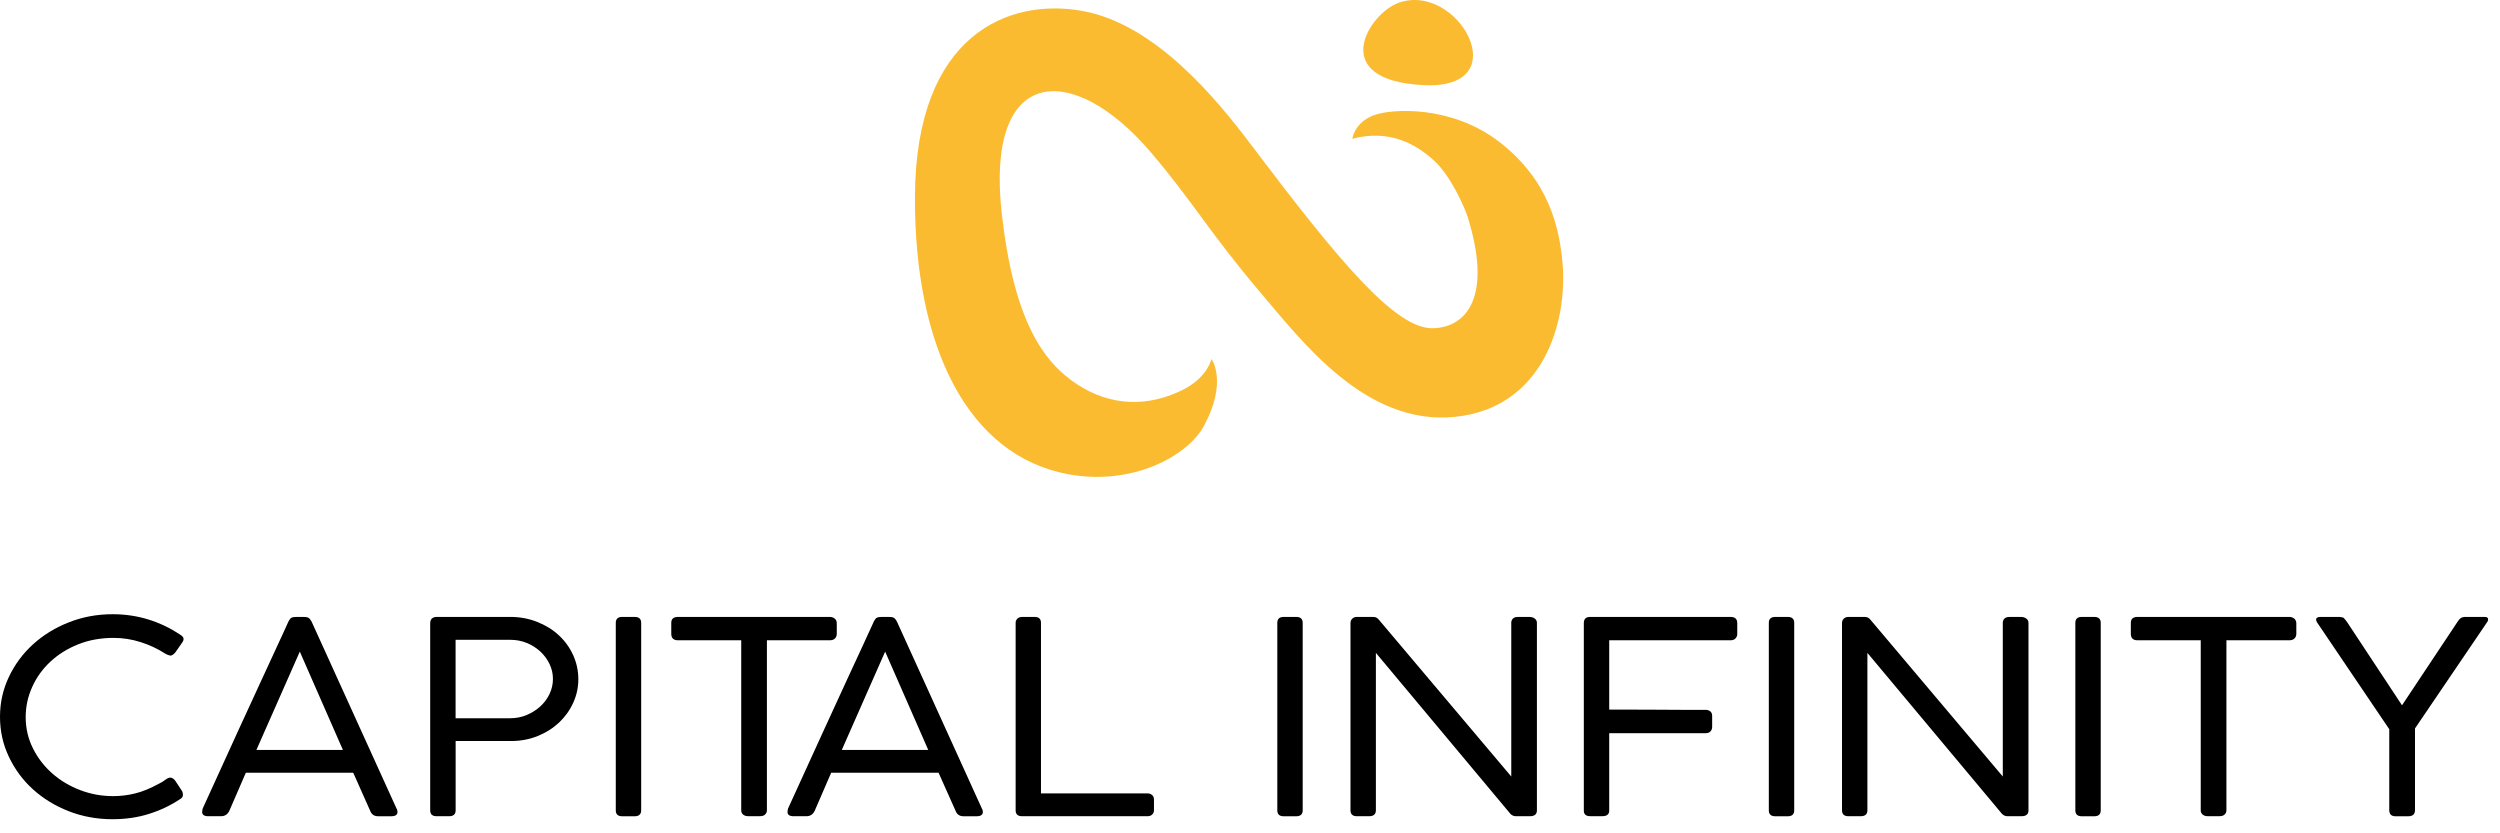 <svg width="51" height="17" viewBox="0 0 51 17" fill="none" xmlns="http://www.w3.org/2000/svg">
<path d="M3.666 12.942C3.718 12.971 3.745 13.002 3.745 13.035C3.745 13.053 3.74 13.071 3.73 13.087C3.72 13.103 3.711 13.117 3.703 13.128L3.577 13.309C3.541 13.352 3.506 13.375 3.474 13.375C3.462 13.371 3.447 13.367 3.429 13.361C3.411 13.356 3.39 13.346 3.366 13.331C3.213 13.233 3.047 13.155 2.866 13.098C2.686 13.041 2.503 13.013 2.318 13.013C2.053 13.013 1.812 13.057 1.593 13.145C1.374 13.233 1.185 13.351 1.027 13.499C0.868 13.647 0.745 13.818 0.657 14.014C0.568 14.21 0.524 14.415 0.524 14.63C0.524 14.857 0.573 15.069 0.672 15.266C0.77 15.463 0.902 15.634 1.066 15.778C1.231 15.923 1.42 16.036 1.635 16.118C1.849 16.2 2.073 16.241 2.306 16.241C2.459 16.241 2.609 16.223 2.757 16.186C2.906 16.15 3.071 16.082 3.251 15.983C3.291 15.965 3.331 15.94 3.371 15.909C3.411 15.879 3.446 15.863 3.473 15.863C3.509 15.863 3.544 15.884 3.576 15.928L3.714 16.137C3.726 16.162 3.732 16.188 3.732 16.214C3.732 16.254 3.71 16.285 3.666 16.307C3.473 16.435 3.263 16.534 3.034 16.605C2.806 16.677 2.558 16.712 2.294 16.712C1.977 16.712 1.679 16.657 1.4 16.548C1.121 16.438 0.878 16.289 0.671 16.101C0.464 15.913 0.301 15.692 0.181 15.438C0.06 15.184 0 14.913 0 14.624C0 14.335 0.06 14.064 0.181 13.81C0.301 13.556 0.465 13.334 0.674 13.144C0.883 12.954 1.126 12.805 1.406 12.695C1.684 12.585 1.983 12.53 2.3 12.53C2.552 12.53 2.794 12.566 3.025 12.637C3.256 12.709 3.47 12.81 3.666 12.942Z" fill="black"/>
<path d="M5.015 15.764L4.678 16.542C4.642 16.615 4.585 16.651 4.509 16.651H4.25C4.166 16.651 4.124 16.622 4.124 16.564C4.124 16.549 4.126 16.533 4.13 16.514C4.13 16.507 4.132 16.5 4.136 16.492C4.425 15.857 4.669 15.323 4.867 14.889C5.066 14.457 5.23 14.099 5.361 13.816C5.491 13.532 5.592 13.315 5.662 13.164C5.733 13.012 5.783 12.901 5.816 12.83C5.848 12.758 5.87 12.71 5.882 12.684C5.89 12.666 5.903 12.645 5.922 12.621C5.94 12.598 5.977 12.586 6.033 12.586H6.207C6.259 12.586 6.296 12.598 6.315 12.621C6.335 12.645 6.349 12.666 6.358 12.684L8.091 16.498C8.095 16.506 8.099 16.513 8.103 16.52C8.107 16.542 8.109 16.557 8.109 16.564C8.109 16.623 8.065 16.652 7.976 16.652H7.718C7.637 16.652 7.583 16.617 7.555 16.548L7.206 15.764H5.015V15.764ZM6.116 13.293L5.231 15.298H6.995L6.116 13.293Z" fill="black"/>
<path d="M8.776 16.531V12.717C8.776 12.629 8.822 12.585 8.915 12.585H10.408C10.604 12.585 10.788 12.619 10.959 12.687C11.129 12.754 11.277 12.845 11.401 12.961C11.525 13.076 11.623 13.211 11.693 13.366C11.763 13.521 11.798 13.685 11.798 13.856C11.798 14.024 11.763 14.185 11.693 14.338C11.623 14.492 11.526 14.626 11.404 14.741C11.281 14.856 11.136 14.948 10.968 15.015C10.799 15.083 10.619 15.117 10.426 15.117H9.295V16.53C9.295 16.61 9.251 16.651 9.162 16.651H8.909C8.82 16.651 8.776 16.611 8.776 16.531ZM11.28 13.851C11.28 13.746 11.258 13.644 11.211 13.547C11.165 13.45 11.103 13.366 11.025 13.293C10.946 13.22 10.854 13.161 10.748 13.117C10.642 13.073 10.528 13.052 10.408 13.052H9.294V14.652H10.408C10.528 14.652 10.641 14.63 10.745 14.586C10.849 14.542 10.941 14.484 11.022 14.411C11.102 14.338 11.165 14.253 11.211 14.156C11.257 14.059 11.28 13.957 11.28 13.851Z" fill="black"/>
<path d="M13.08 12.706V16.531C13.08 16.611 13.035 16.652 12.947 16.652H12.694C12.606 16.652 12.562 16.612 12.562 16.531V12.706C12.562 12.626 12.605 12.585 12.694 12.585H12.947C13.035 12.585 13.08 12.626 13.08 12.706Z" fill="black"/>
<path d="M13.832 12.585H16.926C16.962 12.585 16.995 12.595 17.023 12.615C17.051 12.635 17.067 12.666 17.07 12.706V12.93C17.07 12.967 17.059 12.998 17.035 13.023C17.011 13.049 16.974 13.062 16.926 13.062H15.645V16.53C15.645 16.563 15.633 16.591 15.609 16.615C15.585 16.639 15.55 16.65 15.506 16.65H15.259C15.219 16.65 15.186 16.639 15.16 16.618C15.134 16.596 15.121 16.566 15.121 16.53V13.062H13.833C13.741 13.062 13.694 13.018 13.694 12.93V12.705C13.694 12.626 13.74 12.585 13.832 12.585Z" fill="black"/>
<path d="M16.956 15.764L16.619 16.542C16.583 16.615 16.527 16.651 16.45 16.651H16.192C16.107 16.651 16.065 16.622 16.065 16.564C16.065 16.549 16.067 16.533 16.071 16.514C16.071 16.507 16.073 16.5 16.077 16.492C16.366 15.857 16.61 15.323 16.809 14.889C17.008 14.457 17.172 14.099 17.302 13.816C17.433 13.532 17.533 13.315 17.604 13.164C17.674 13.012 17.725 12.901 17.757 12.83C17.789 12.758 17.812 12.71 17.824 12.684C17.832 12.666 17.845 12.645 17.863 12.621C17.881 12.598 17.918 12.586 17.974 12.586H18.149C18.201 12.586 18.237 12.598 18.257 12.621C18.277 12.645 18.291 12.666 18.299 12.684L20.032 16.498C20.037 16.506 20.041 16.513 20.044 16.52C20.049 16.542 20.05 16.557 20.05 16.564C20.05 16.623 20.006 16.652 19.918 16.652H19.659C19.579 16.652 19.524 16.617 19.497 16.548L19.147 15.764H16.956V15.764ZM18.057 13.293L17.173 15.298H18.936L18.057 13.293Z" fill="black"/>
<path d="M21.236 16.185H23.409C23.445 16.185 23.476 16.196 23.502 16.218C23.528 16.24 23.541 16.271 23.541 16.311V16.53C23.541 16.563 23.529 16.592 23.506 16.615C23.482 16.639 23.449 16.651 23.409 16.651H20.851C20.763 16.651 20.719 16.611 20.719 16.53V12.705C20.719 12.672 20.731 12.644 20.755 12.62C20.779 12.597 20.813 12.585 20.857 12.585H21.104C21.192 12.585 21.236 12.625 21.236 12.706V16.185H21.236Z" fill="black"/>
<path d="M26.575 12.706V16.531C26.575 16.611 26.53 16.652 26.442 16.652H26.189C26.101 16.652 26.057 16.612 26.057 16.531V12.706C26.057 12.626 26.101 12.585 26.189 12.585H26.442C26.53 12.585 26.575 12.626 26.575 12.706Z" fill="black"/>
<path d="M31.209 16.651H30.927C30.882 16.651 30.844 16.635 30.812 16.602L28.068 13.319V16.53C28.068 16.611 28.021 16.651 27.929 16.651H27.682C27.594 16.651 27.55 16.611 27.55 16.53V12.711C27.55 12.675 27.562 12.644 27.586 12.621C27.61 12.597 27.642 12.585 27.682 12.585H28.013C28.061 12.585 28.099 12.604 28.127 12.64L30.83 15.841V12.69C30.842 12.62 30.886 12.586 30.962 12.586H31.209C31.245 12.586 31.279 12.597 31.308 12.618C31.338 12.64 31.353 12.67 31.353 12.706V16.531C31.353 16.611 31.305 16.651 31.209 16.651Z" fill="black"/>
<path d="M32.31 16.536V12.711C32.31 12.627 32.353 12.585 32.442 12.585H35.301C35.394 12.585 35.44 12.627 35.44 12.711V12.936C35.44 12.969 35.428 12.998 35.404 13.024C35.38 13.049 35.346 13.062 35.302 13.062H32.828V14.476C32.948 14.476 33.095 14.476 33.27 14.476C33.444 14.476 33.625 14.476 33.812 14.478C33.998 14.48 34.179 14.481 34.353 14.481C34.528 14.481 34.675 14.481 34.796 14.481C34.832 14.481 34.863 14.491 34.889 14.511C34.915 14.531 34.928 14.563 34.928 14.607V14.831C34.928 14.864 34.917 14.894 34.895 14.919C34.873 14.944 34.84 14.957 34.796 14.957H32.828V16.535C32.828 16.612 32.781 16.65 32.689 16.65H32.442C32.354 16.651 32.31 16.613 32.31 16.536Z" fill="black"/>
<path d="M36.602 12.706V16.531C36.602 16.611 36.558 16.652 36.469 16.652H36.217C36.128 16.652 36.084 16.612 36.084 16.531V12.706C36.084 12.626 36.128 12.585 36.217 12.585H36.469C36.558 12.585 36.602 12.626 36.602 12.706Z" fill="black"/>
<path d="M41.237 16.651H40.954C40.91 16.651 40.872 16.635 40.84 16.602L38.095 13.319V16.53C38.095 16.611 38.049 16.651 37.957 16.651H37.71C37.621 16.651 37.577 16.611 37.577 16.53V12.711C37.577 12.675 37.589 12.644 37.613 12.621C37.637 12.597 37.669 12.585 37.709 12.585H38.04C38.089 12.585 38.127 12.604 38.155 12.64L40.857 15.841V12.69C40.869 12.62 40.913 12.586 40.99 12.586H41.237C41.273 12.586 41.306 12.597 41.336 12.618C41.366 12.64 41.381 12.67 41.381 12.706V16.531C41.381 16.611 41.333 16.651 41.237 16.651Z" fill="black"/>
<path d="M42.855 12.706V16.531C42.855 16.611 42.811 16.652 42.722 16.652H42.469C42.381 16.652 42.337 16.612 42.337 16.531V12.706C42.337 12.626 42.381 12.585 42.469 12.585H42.722C42.811 12.585 42.855 12.626 42.855 12.706Z" fill="black"/>
<path d="M43.607 12.585H46.701C46.737 12.585 46.769 12.595 46.797 12.615C46.825 12.635 46.841 12.666 46.845 12.706V12.93C46.845 12.967 46.833 12.998 46.809 13.023C46.785 13.049 46.749 13.062 46.701 13.062H45.419V16.53C45.419 16.563 45.407 16.591 45.383 16.615C45.359 16.639 45.325 16.65 45.281 16.65H45.034C44.994 16.65 44.961 16.639 44.935 16.618C44.908 16.596 44.895 16.566 44.895 16.53V13.062H43.607C43.515 13.062 43.469 13.018 43.469 12.93V12.705C43.469 12.626 43.515 12.585 43.607 12.585Z" fill="black"/>
<path d="M48.741 14.876L47.285 12.722C47.261 12.69 47.249 12.662 47.249 12.64C47.249 12.604 47.279 12.585 47.339 12.585H47.731C47.771 12.589 47.798 12.596 47.812 12.607C47.826 12.618 47.851 12.649 47.887 12.7L49.001 14.388L50.138 12.678C50.162 12.642 50.183 12.618 50.201 12.607C50.219 12.596 50.245 12.589 50.277 12.585H50.686C50.734 12.585 50.758 12.602 50.758 12.635C50.758 12.642 50.756 12.652 50.752 12.665C50.748 12.678 50.74 12.691 50.728 12.706C50.48 13.072 50.236 13.43 49.997 13.783C49.758 14.136 49.514 14.494 49.266 14.86V16.526C49.266 16.61 49.219 16.652 49.127 16.652H48.868C48.784 16.652 48.741 16.61 48.741 16.526V14.876Z" fill="black"/>
<path d="M29.052 1.737C30.971 1.826 29.743 -0.382 28.529 0.058C27.918 0.28 27.062 1.644 29.052 1.737Z" fill="#FABB30"/>
<path d="M31.877 5.382C31.815 4.661 31.608 3.683 30.585 2.894C29.61 2.142 28.386 2.212 28.017 2.354C27.626 2.505 27.588 2.831 27.588 2.831C28.36 2.626 28.902 2.955 29.255 3.276C29.588 3.579 29.875 4.218 29.941 4.427C30.445 6.043 29.926 6.671 29.245 6.696C28.472 6.726 27.318 5.331 25.519 2.949C24.827 2.032 23.576 0.495 22.086 0.224C20.596 -0.048 18.678 0.684 18.665 4.01C18.653 7.085 19.746 9.297 21.796 9.675C23.096 9.915 24.226 9.307 24.56 8.689C25.052 7.781 24.714 7.323 24.714 7.323C24.714 7.323 24.635 7.698 24.136 7.949C23.422 8.307 22.667 8.292 21.976 7.842C21.284 7.391 20.686 6.544 20.438 4.377C20.088 1.311 21.892 1.25 23.472 3.101C24.32 4.094 24.682 4.755 25.706 5.959C26.547 6.946 27.853 8.689 29.679 8.504C31.493 8.32 31.977 6.558 31.877 5.382Z" fill="#FABB30"/>
</svg>
